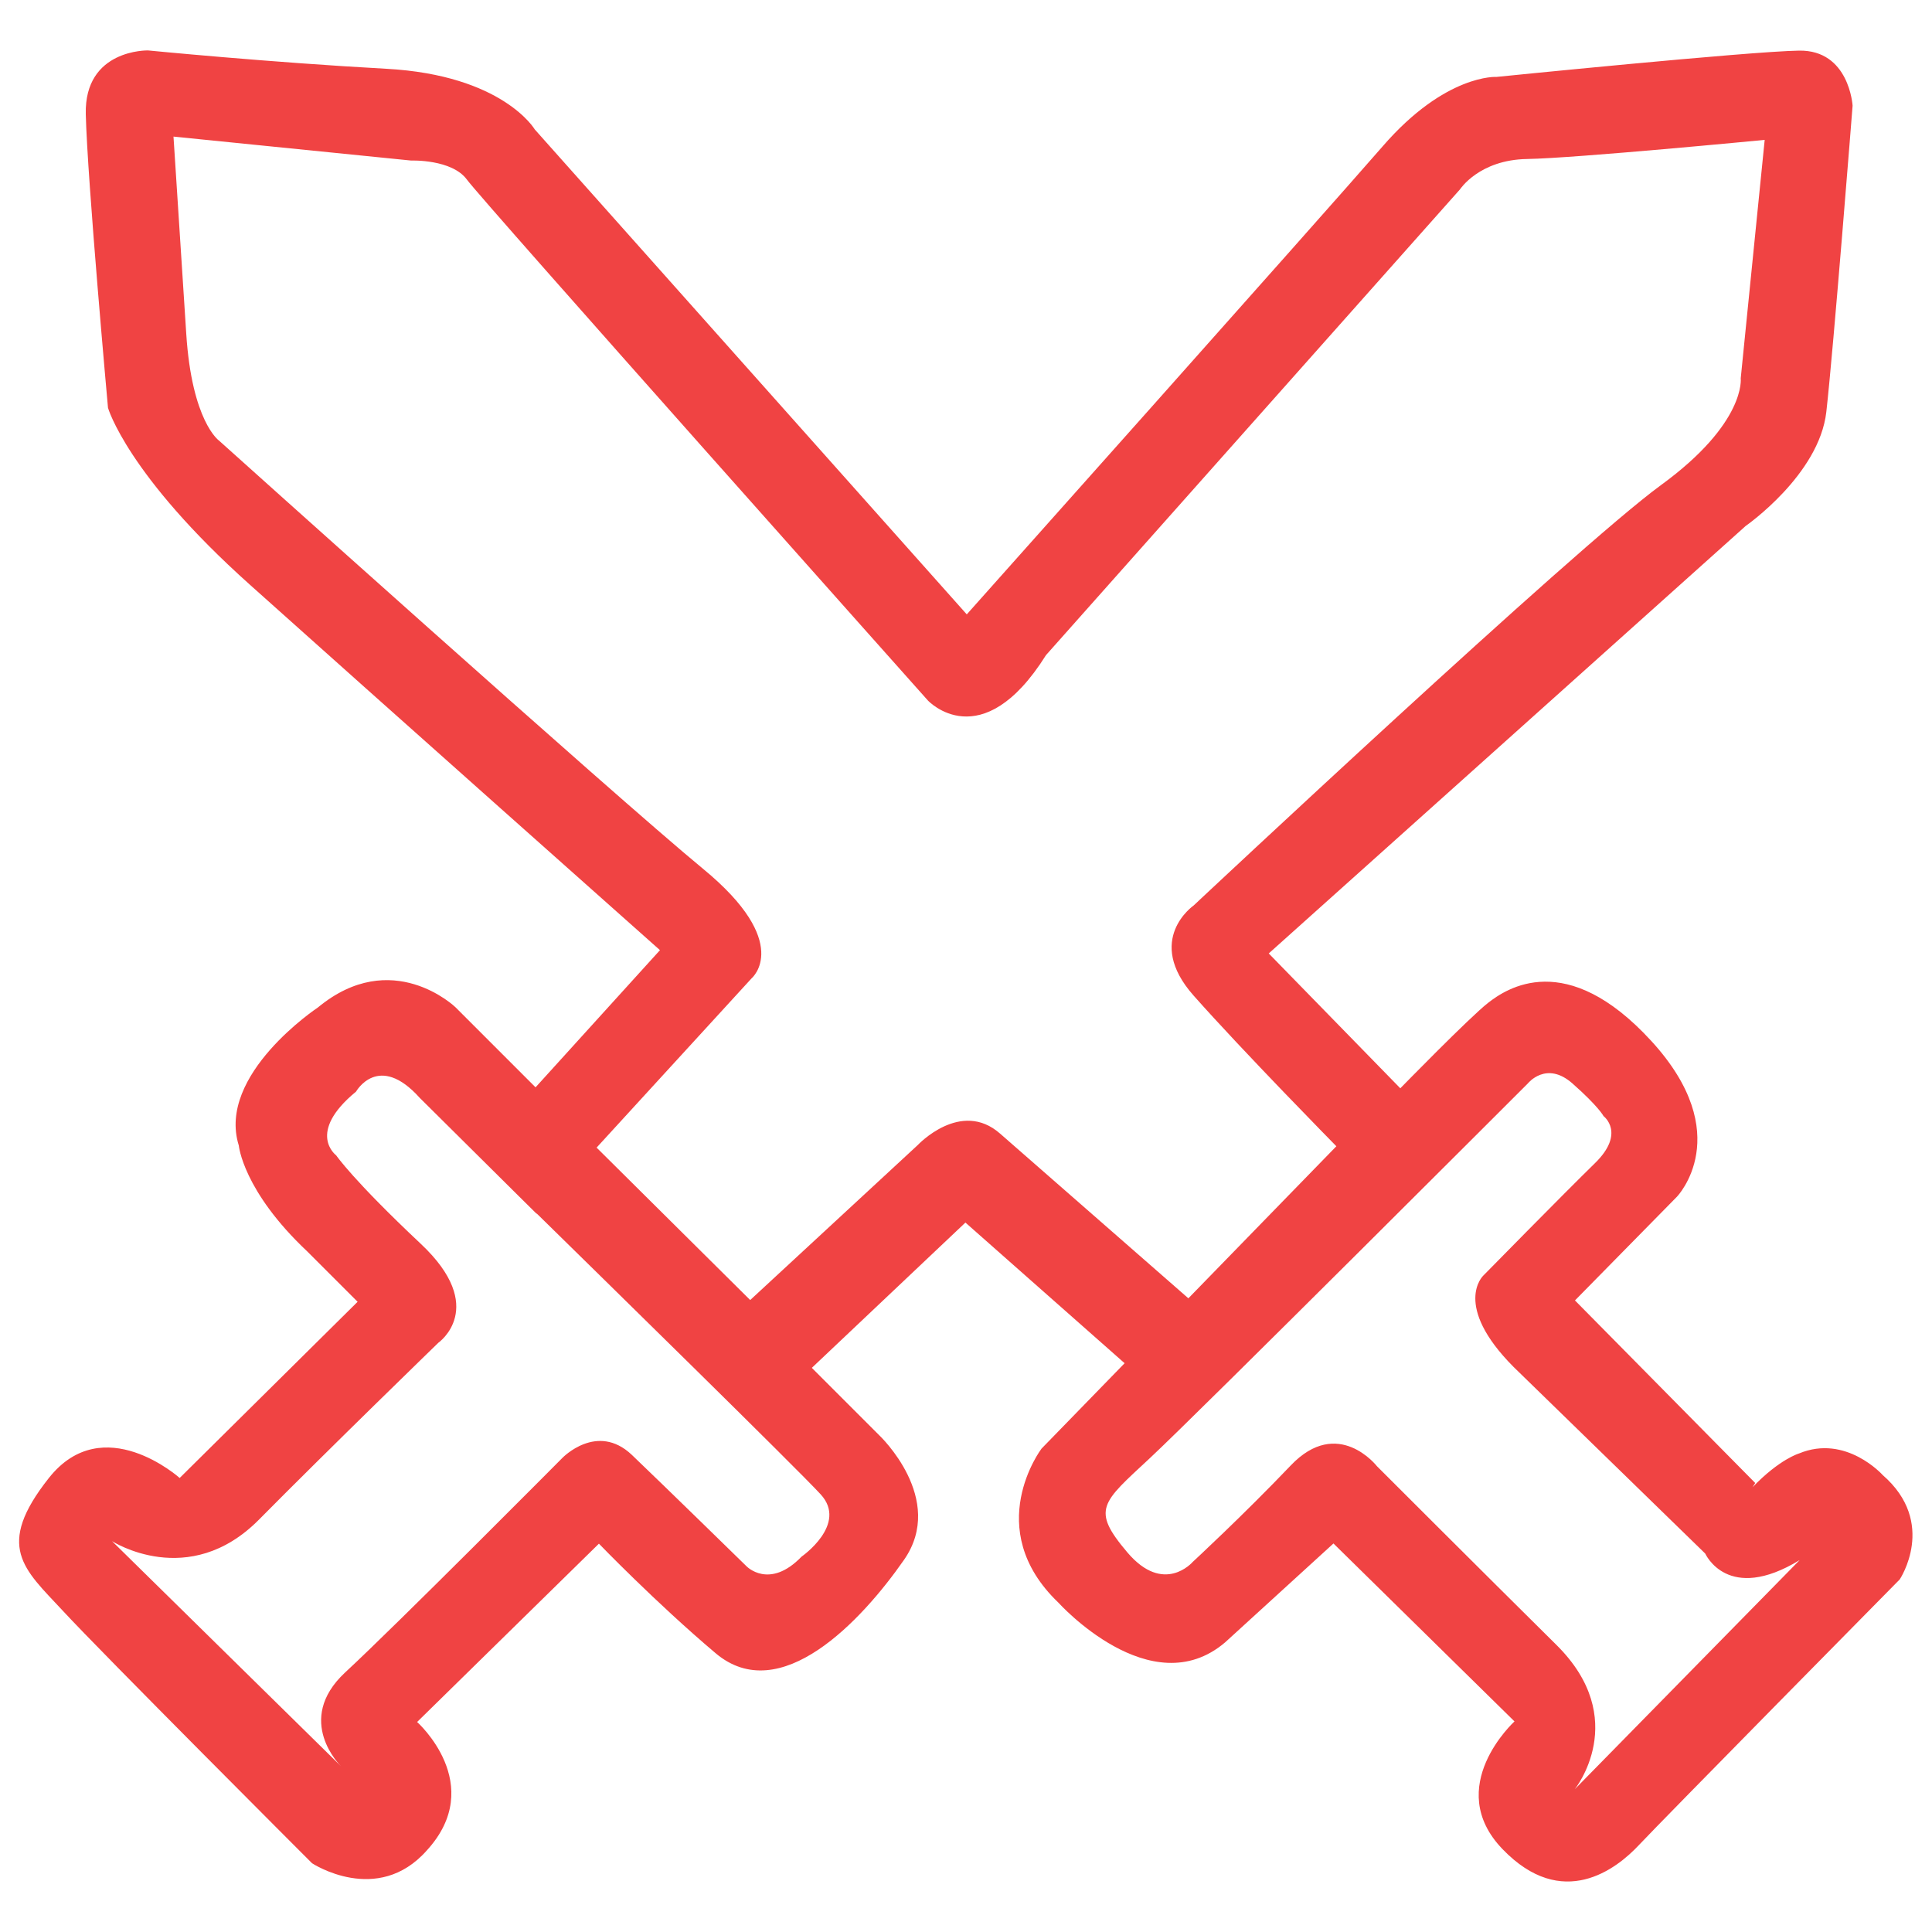 <?xml version="1.0" encoding="utf-8"?>
<!-- Svg Vector Icons : http://www.onlinewebfonts.com/icon -->
<!DOCTYPE svg PUBLIC "-//W3C//DTD SVG 1.1//EN" "http://www.w3.org/Graphics/SVG/1.1/DTD/svg11.dtd">
<svg version="1.1" xmlns="http://www.w3.org/2000/svg" xmlns:xlink="http://www.w3.org/1999/xlink" x="0px" y="0px"
  viewBox="0 0 1000 1000" enable-background="new 0 0 1000 1000" xml:space="preserve">
  <g>
    <path fill="#f04343"
      d="M974.5,763.5c0,0-19-21.3-43.3-11.2c0,0-10.1,2.9-24.1,17.5l1.4-2.2l-93.3-94.5l52.8-53.7c0,0,31-32.2-13.2-80.5c-44.2-48.3-75.1-27.2-84.6-19.8c-9.5,7.4-45.4,44.2-45.4,44.2l-68.1-69.8l246.9-221.3c0,0,38-26.4,41.7-59c3.7-32.6,13.6-158.5,13.6-158.5s-1.7-28.9-27.7-28.5c-26,0.4-156.5,13.6-156.5,13.6s-26.4-1.7-59,35.9C683,113.3,500.4,318,500.4,318L276.8,67c0,0-16.5-28.1-76.8-31.4c-60.3-3.3-123.4-9.5-123.4-9.5s-33-0.8-32.2,33C45.2,93,55.9,211.1,55.9,211.1s9.9,34.7,73.5,91.6c63.6,57,212.2,189.1,212.2,189.1l-64.4,71l-41.5-41.5c0,0-32.8-31.6-71.2,0.2c0,0-52.4,34.7-40.9,71.4c0,0,2.1,23.5,35.5,54.9l26,26l-92.1,91.2c0,0-39.6-35.5-67.7,0c-28.1,35.5-12.9,47.1,7,68.5c19.8,21.5,129.2,130.9,129.2,130.9s33.8,22.3,59.4-6.6c31.3-34.2-5-66.5-5-66.5l94.1-92.3c0,0,29.5,30.6,60.4,56.7c33.4,28.2,75.5-16.7,97.5-48.3c22-31.6-12.7-64.4-12.7-64.4l-35-35l79.5-75.2l82.4,72.8l-43,44.2c0,0-31.4,41.3,8.7,79.7c0,0,47.9,53.3,86.3,20.6l56.1-51.2l93.7,92.1c0,0-37.2,33.9-6.2,66.1c31,32.2,59,10.3,70.6-2.1c11.6-12.4,135-137.5,135-137.5S1002.9,788.2,974.5,763.5z M424.8,773.5c14.2,15.5-9.9,32.2-9.9,32.2c-16.7,17.3-28.5,5-28.5,5S344.9,770.1,327,753c-18-17-35.9,1.6-35.9,1.6S205.3,841,178.6,865.7c-26.6,24.8-2.1,48.5-2.1,48.5l0,0L58,797.7c0,0,39.6,25.6,76-11.1c36.3-36.7,92.9-91.6,92.9-91.6s26-18.2-9.1-51.2c-35.1-33-43.8-45.8-43.8-45.8s-15.7-11.6,10.3-33c0,0,11.6-20.6,33,3.3l51,50.6l0,0c0,0,0.1,0.1,0.1,0.1l9.3,9.2l0.1-0.1C309.6,659.3,412.8,760.4,424.8,773.5z M517.7,586.8c-20.4-18-42.7,5.9-42.7,5.9l-86.7,80.2L308.8,594l80.3-87.7c0,0,21.5-18.2-25.2-56.6C317.3,411.3,113.3,228,113.3,228s-14-9.9-16.9-55.3c-2.9-45.4-6.6-102-6.6-102l123,12.4c0,0,21.1-0.8,28.9,9.9c7.8,10.7,238.6,269.6,238.6,269.6s27.7,29.7,61.1-23.5L755.7,98c0,0,9.9-15.3,34.7-15.7c24.8-0.4,123-9.9,123-9.9L901,195.8c0,0,2.9,23.1-41.3,55.3c-44.2,32.2-241.9,217.6-241.9,217.6s-25.6,17.7,0,46.6c25.6,28.9,73.9,78,73.9,78l-76.6,78.7C597.9,657,535.3,602.2,517.7,586.8z M815.1,926.1c0,0,29.3-36.3-9.5-74.7s-92.9-92.5-92.9-92.5s-20.2-26-44.6-0.4c-24.4,25.6-50.8,50-50.8,50s-14.9,17.3-33.8-5s-13.2-25.6,11.6-48.7c24.8-23.1,195.7-194,195.7-194s9.5-12,23.1,0s16.1,16.9,16.1,16.9s11.6,8.7-4.5,24.4s-57.8,58.2-57.8,58.2s-16.1,15.2,15.7,47.2l99.2,96.6c0.1,0.1,11.6,26.1,48.9,3.4L815.1,926.1z" />
  </g>
</svg>